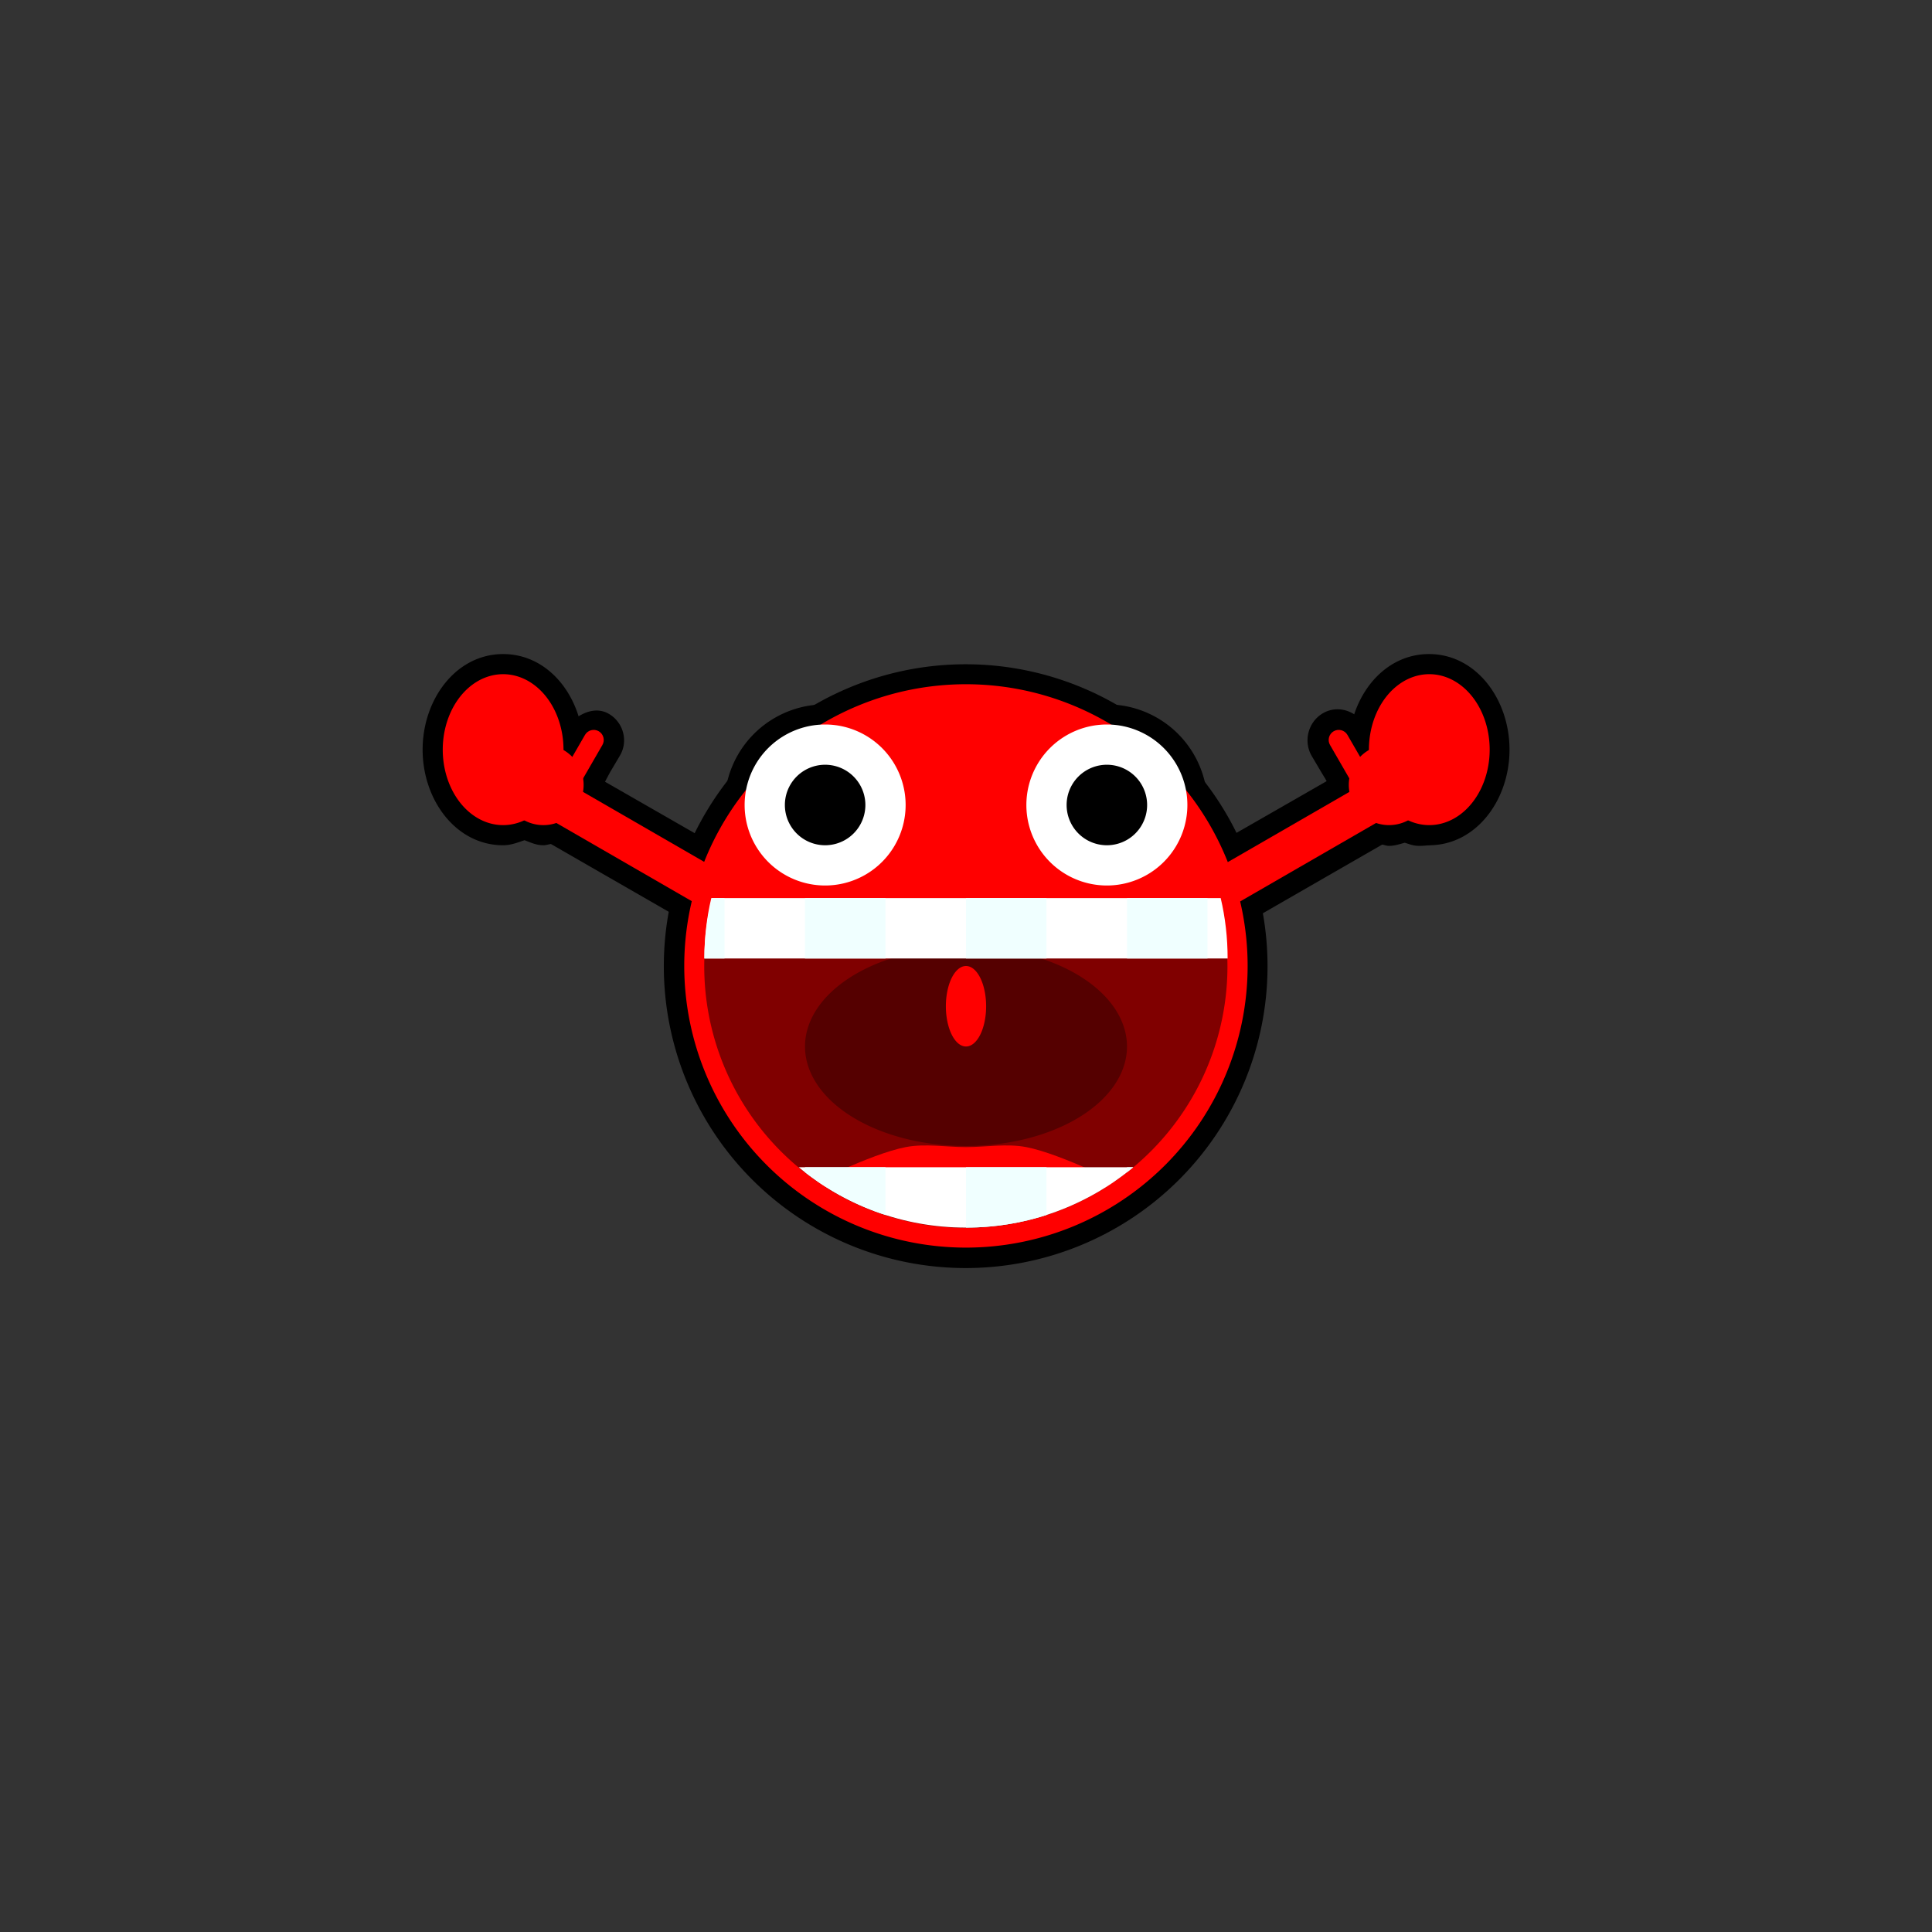 <?xml version="1.0" encoding="UTF-8" standalone="no"?>
<!-- Created with Inkscape (http://www.inkscape.org/) -->

<svg
   xmlns:dc="http://purl.org/dc/elements/1.1/"
   xmlns:cc="http://creativecommons.org/ns#"
   xmlns:rdf="http://www.w3.org/1999/02/22-rdf-syntax-ns#"
   xmlns:svg="http://www.w3.org/2000/svg"
   xmlns="http://www.w3.org/2000/svg"
   xmlns:xlink="http://www.w3.org/1999/xlink"
   xmlns:sodipodi="http://sodipodi.sourceforge.net/DTD/sodipodi-0.dtd"
   xmlns:inkscape="http://www.inkscape.org/namespaces/inkscape"
   width="96"
   height="96"
   id="svg2"
   version="1.1"
   inkscape:version="0.48.5 r10040"
   sodipodi:docname="02.svg"
   inkscape:export-filename="/home/andreas/Dokumente/Projekte/McMinos/repository/extra/images-incoming/mcminos-cheering-front/mcminos-cheering-front-384x384.png"
   inkscape:export-xdpi="360"
   inkscape:export-ydpi="360">
  <rect width="100%" height="100%" fill="#333333" stroke="none"/>
  <defs
     id="defs4" />
  <sodipodi:namedview
     id="base"
     pagecolor="#ffffff"
     bordercolor="#666666"
     borderopacity="1.0"
     inkscape:pageopacity="0.0"
     inkscape:pageshadow="2"
     inkscape:zoom="5.4583333"
     inkscape:cx="48"
     inkscape:cy="48"
     inkscape:document-units="px"
     inkscape:current-layer="layer1"
     showgrid="true"
     gridtolerance="20"
     guidetolerance="20"
     showguides="true"
     inkscape:guide-bbox="true"
     inkscape:window-width="1024"
     inkscape:window-height="741"
     inkscape:window-x="0"
     inkscape:window-y="2"
     inkscape:window-maximized="1"
     fit-margin-top="0"
     fit-margin-left="0"
     fit-margin-right="0"
     fit-margin-bottom="0">
    <inkscape:grid
       type="xygrid"
       id="grid2985"
       empspacing="8"
       visible="true"
       enabled="true"
       snapvisiblegridlinesonly="true"
       spacingx="0.5px"
       spacingy="0.5px"
       originx="32px"
       originy="32px" />
    <sodipodi:guide
       orientation="1,0"
       position="48,68"
       id="guide2987" />
    <sodipodi:guide
       orientation="0,1"
       position="28,48"
       id="guide2989" />
    <sodipodi:guide
       orientation="0.707,0.707"
       position="48,48"
       id="guide2993" />
    <sodipodi:guide
       orientation="-0.707,0.707"
       position="0,-1.7e-05"
       id="guide3055" />
    <sodipodi:guide
       orientation="1,0"
       position="32,100"
       id="guide3057" />
    <sodipodi:guide
       orientation="1,0"
       position="64,100"
       id="guide3059" />
    <sodipodi:guide
       orientation="0,1"
       position="-8,64"
       id="guide3061" />
    <sodipodi:guide
       orientation="0,1"
       position="0,32"
       id="guide3063" />
  </sodipodi:namedview>
  <g
     inkscape:label="Ebene 1"
     inkscape:groupmode="layer"
     id="layer1"
     transform="translate(32,-988.362)">
    <g
       id="g8382">
      <use
         height="96"
         width="96"
         transform="matrix(-1,0,0,1,32.007,0)"
         id="use7824"
         xlink:href="#path7822"
         y="0"
         x="0" />
      <path
         transform="translate(-32,988.362)"
         d="m 25,32.5 c -2.338,0 -4,2.243 -4,4.75 0,2.507 1.662,4.75 4,4.75 0.381,0 0.72,-0.134 1.062,-0.25 C 26.362,41.859 26.641,42 27,42 c 0.134,0 0.249,-0.045 0.375,-0.062 L 34,45.75 a 1.009,1.009 0 0 0 1.375,-0.375 l 1,-1.75 A 1.009,1.009 0 0 0 36,42.25 l -5.938,-3.406 0.25,-0.469 0.5,-0.844 c 0.418,-0.724 0.152,-1.65 -0.562,-2.062 -0.501,-0.289 -1.042,-0.161 -1.5,0.125 C 28.202,33.829 26.804,32.5 25,32.5 z"
         id="path7822"
         style="fill:black;fill-opacity:1;stroke:none"
         inkscape:original="M 25 33.5 C 23.343146 33.5 22 35.178931 22 37.25 C 22 39.321069 23.343146 41 25 41 C 25.380344 41 25.727672 40.91138 26.0625 40.75 C 26.343055 40.899946 26.659659 41 27 41 C 27.207107 41 27.405872 40.96469 27.59375 40.90625 L 34.5 44.875 L 35.5 43.125 L 28.96875 39.375 C 28.99156 39.254117 29 39.127513 29 39 C 29 38.893604 28.98475 38.789402 28.96875 38.6875 L 29.4375 37.875 L 29.9375 37.03125 C 30.07555 36.79215 29.98915 36.48185 29.75 36.34375 C 29.510854 36.20575 29.20055 36.29225 29.0625 36.53125 L 28.5625 37.375 L 28.4375 37.625 C 28.307145 37.48868 28.16424 37.376466 28 37.28125 C 28.000072 37.27056 28 37.26071 28 37.25 C 28 35.178931 26.656854 33.5 25 33.5 z "
         inkscape:radius="1.008674"
         sodipodi:type="inkscape:offset" />
      <path
         sodipodi:type="inkscape:offset"
         inkscape:radius="1.0453278"
         inkscape:original="M -6.5 3 C -7.8807119 3 -9 4.3431458 -9 6 C -9 7.6568542 -7.8807119 9 -6.5 9 C -6.246076 9 -6.0121541 8.928203 -5.78125 8.84375 C -5.5419733 8.9449555 -5.2761424 9 -5 9 C -4.7928932 9 -4.5941278 8.9646861 -4.40625 8.90625 L 2.5 12.875 L 3.5 11.125 L -3.03125 7.375 C -3.0084396 7.2541173 -3 7.1275128 -3 7 C -3 6.893604 -3.0152473 6.7894018 -3.03125 6.6875 L -2.5625 5.875 L -2.0625 5.03125 C -1.92445 4.79215 -2.010853 4.48185 -2.25 4.34375 C -2.4891462 4.20575 -2.79945 4.29225 -2.9375 4.53125 L -3.4375 5.375 L -3.5625 5.625 C -3.7182039 5.4621713 -3.8908916 5.3217436 -4.09375 5.21875 C -4.3841783 3.9478655 -5.34873 3 -6.5 3 z "
         style="fill:black;fill-opacity:1;stroke:none"
         id="use7784"
         d="m -6.5,1.969 c -2.059,0 -3.531,1.904 -3.531,4.031 0,2.128 1.473,4.031 3.531,4.031 0.306,0 0.497,-0.09 0.719,-0.156 0.257,0.069 0.507,0.156 0.781,0.156 0.124,0 0.226,-0.048 0.344,-0.062 l 6.625,3.812 a 1.045,1.045 0 0 0 1.438,-0.375 l 1,-1.75 a 1.045,1.045 0 0 0 -0.375,-1.438 l -5.938,-3.406 0.25,-0.406 0.5,-0.844 C -0.728,4.821 -0.987,3.86 -1.719,3.438 -2.398,3.046 -3.224,3.279 -3.688,3.875 -4.303,2.813 -5.223,1.969 -6.5,1.969 z"
         transform="matrix(-1,0,0,1,32.021,1020.362)" />
      <rect
         inkscape:export-ydpi="360"
         inkscape:export-xdpi="360"
         y="988.362"
         x="-32"
         height="96"
         width="96"
         id="rect6815"
         style="fill:none;stroke:none" />
      <path
         sodipodi:type="arc"
         style="fill:black;fill-opacity:1;fill-rule:nonzero;stroke:none"
         id="path6742"
         sodipodi:cx="8"
         sodipodi:cy="5"
         sodipodi:rx="1"
         sodipodi:ry="1"
         d="M 9,5 A 1,1 0 1 1 7,5 1,1 0 1 1 9,5 z"
         transform="matrix(5,0,0,5,-31,1003.362)" />
      <path
         transform="matrix(5,0,0,5,-17,1003.362)"
         d="M 9,5 A 1,1 0 1 1 7,5 1,1 0 1 1 9,5 z"
         sodipodi:ry="1"
         sodipodi:rx="1"
         sodipodi:cy="5"
         sodipodi:cx="8"
         id="path6744"
         style="fill:black;fill-opacity:1;fill-rule:nonzero;stroke:none"
         sodipodi:type="arc" />
      <rect
         y="1020.362"
         x="0"
         height="32"
         width="32"
         id="rect6614"
         style="fill:none;stroke:none" />
      <path
         transform="matrix(1.044,0,0,1,-255.765,900.307)"
         d="m 274.663,136.063 a 14.367,15.001 0 1 1 -28.734,0 14.367,15.001 0 1 1 28.734,0 z"
         sodipodi:ry="15.000842"
         sodipodi:rx="14.367003"
         sodipodi:cy="136.06313"
         sodipodi:cx="260.2963"
         id="path4818"
         style="fill:black;fill-opacity:1;fill-rule:nonzero;stroke:none"
         sodipodi:type="arc" />
      <path
         transform="matrix(2.002,0,0,2.002,0.05,1020.342)"
         d="M 14.957,8 A 6.991,6.991 0 1 1 0.974,8 6.991,6.991 0 1 1 14.957,8 z"
         sodipodi:ry="6.9913044"
         sodipodi:rx="6.9913044"
         sodipodi:cy="8"
         sodipodi:cx="7.9652176"
         id="path3403"
         style="fill:red;fill-opacity:1;fill-rule:nonzero;stroke:none"
         sodipodi:type="arc" />
      <path
         sodipodi:open="true"
         sodipodi:end="9.6865773"
         sodipodi:start="6.0213859"
         transform="matrix(3.127,0,0,3.4,-72.053,860.177)"
         d="m 32.172,50.834 a 4.157,3.824 0 1 1 -8.031,0"
         sodipodi:ry="3.8238845"
         sodipodi:rx="4.1570387"
         sodipodi:cy="51.823883"
         sodipodi:cx="28.15704"
         id="path3429"
         style="fill:maroon;fill-opacity:1;fill-rule:nonzero;stroke:none"
         sodipodi:type="arc" />
      <path
         transform="translate(0,1019.362)"
         d="M 24,21 A 8,4.944 0 1 1 8,21 8,4.944 0 1 1 24,21 z"
         sodipodi:ry="4.944272"
         sodipodi:rx="8"
         sodipodi:cy="21"
         sodipodi:cx="16"
         id="path5770"
         style="fill:#500;fill-opacity:1;stroke:none"
         sodipodi:type="arc" />
      <path
         inkscape:connector-curvature="0"
         id="path5689"
         d="m 3,1035.988 c 0,-1.031 0.117,-2.038 0.344,-3 l 25.312,0 c 0.227,0.962 0.344,1.969 0.344,3 l -26,0 z"
         style="fill:white;fill-opacity:1;fill-rule:nonzero;stroke:none" />
      <path
         d="M 10,5 A 2,2 0 1 1 6,5 2,2 0 1 1 10,5 z"
         sodipodi:ry="2"
         sodipodi:rx="2"
         sodipodi:cy="5"
         sodipodi:cx="8"
         id="path3407"
         style="fill:white;fill-opacity:1;fill-rule:nonzero;stroke:none"
         sodipodi:type="arc"
         transform="matrix(2,0,0,2,-7,1018.362)" />
      <path
         transform="matrix(2,0,0,2,7,1018.362)"
         sodipodi:type="arc"
         style="fill:white;fill-opacity:1;fill-rule:nonzero;stroke:none"
         id="path3425"
         sodipodi:cx="8"
         sodipodi:cy="5"
         sodipodi:rx="2"
         sodipodi:ry="2"
         d="M 10,5 A 2,2 0 1 1 6,5 2,2 0 1 1 10,5 z" />
      <path
         transform="matrix(2,0,0,2,-7,1018.362)"
         d="M 9,5 A 1,1 0 1 1 7,5 1,1 0 1 1 9,5 z"
         sodipodi:ry="1"
         sodipodi:rx="1"
         sodipodi:cy="5"
         sodipodi:cx="8"
         id="path3409"
         style="fill:black;fill-opacity:1;fill-rule:nonzero;stroke:none"
         sodipodi:type="arc" />
      <path
         sodipodi:type="arc"
         style="fill:black;fill-opacity:1;fill-rule:nonzero;stroke:none"
         id="path3427"
         sodipodi:cx="8"
         sodipodi:cy="5"
         sodipodi:rx="1"
         sodipodi:ry="1"
         d="M 9,5 A 1,1 0 1 1 7,5 1,1 0 1 1 9,5 z"
         transform="matrix(2,0,0,2,7,1018.362)" />
      <path
         transform="translate(0,1016.362)"
         d="m 17,22 a 1,2 0 1 1 -2,0 1,2 0 1 1 2,0 z"
         sodipodi:ry="2"
         sodipodi:rx="1"
         sodipodi:cy="22"
         sodipodi:cx="16"
         id="path5707"
         style="fill:red;fill-opacity:1;stroke:none"
         sodipodi:type="arc" />
      <path
         inkscape:connector-curvature="0"
         id="rect3449"
         d="m 3,1035.988 c 0,-1.038 0.14,-2.031 0.375,-3 l 0.625,0 0,3 -1,0 z m 5,0 0,-3 4,0 0,3 -4,0 z m 8,0 0,-3 4,0 0,3 -4,0 z m 8,0 0,-3 4,0 0,3 -4,0 z"
         style="fill:#f0ffff;fill-opacity:1;fill-rule:nonzero;stroke:none" />
      <path
         sodipodi:open="true"
         sodipodi:type="arc"
         style="fill:white;fill-opacity:1;fill-rule:nonzero;stroke:none"
         id="path3443"
         sodipodi:cx="28.15704"
         sodipodi:cy="51.823883"
         sodipodi:rx="4.1570387"
         sodipodi:ry="0.76477689"
         d="m 24,51.824 a 4.157,0.765 0 0 1 8.314,0"
         transform="matrix(3.368,0,0,1.7603396e-6,-78.827,1036.362)"
         sodipodi:start="3.1415927"
         sodipodi:end="6.2831853" />
      <path
         sodipodi:nodetypes="caaacc"
         inkscape:connector-curvature="0"
         id="path5768"
         d="m 8,1047.362 c 0,0 3.237,-1.661 5,-2 0.982,-0.189 2,0 3,0 1,0 2.018,-0.189 3,0 1.763,0.34 5,2 5,2 z"
         style="fill:red;fill-opacity:1;stroke:none" />
      <path
         inkscape:connector-curvature="0"
         id="path5694"
         d="m 7.688,1046.362 c 2.252,1.872 5.155,3 8.312,3 3.157,0 6.06,-1.128 8.312,-3 l -16.625,0 z"
         style="fill:white;fill-opacity:1;fill-rule:nonzero;stroke:none" />
      <path
         inkscape:connector-curvature="0"
         id="path5699"
         d="m 8,1046.362 0,0.25 c 1.187,0.926 2.536,1.653 4,2.125 l 0,-2.375 -4,0 z m 8,0 0,3 c 1.391,0 2.743,-0.22 4,-0.625 l 0,-2.375 -4,0 z m 8,0 0,0.25 c 0.104,-0.081 0.211,-0.166 0.312,-0.25 l -0.312,0 z"
         style="fill:#f0ffff;fill-opacity:1;fill-rule:nonzero;stroke:none" />
      <rect
         inkscape:transform-center-y="-1.9999975"
         transform="matrix(0.866,0.5,-0.5,0.866,0,0)"
         inkscape:transform-center-x="3.4641036"
         y="891.552"
         x="510.779"
         height="2"
         width="8"
         id="rect6748"
         style="fill:red;fill-opacity:1;stroke:none" />
      <path
         sodipodi:type="arc"
         style="fill:red;fill-opacity:1;stroke:none"
         id="path6756"
         sodipodi:cx="38"
         sodipodi:cy="5"
         sodipodi:rx="2"
         sodipodi:ry="2"
         d="m 40,5 a 2,2 0 1 1 -4,0 2,2 0 1 1 4,0 z"
         transform="translate(-43,1022.362)" />
      <path
         transform="matrix(1.5,0,0,1.875,-64,1016.237)"
         d="m 40,5 a 2,2 0 1 1 -4,0 2,2 0 1 1 4,0 z"
         sodipodi:ry="2"
         sodipodi:rx="2"
         sodipodi:cy="5"
         sodipodi:cx="38"
         id="path6758"
         style="fill:red;fill-opacity:1;stroke:none"
         sodipodi:type="arc" />
      <path
         inkscape:transform-center-x="-0.5"
         inkscape:transform-center-y="-0.86602778"
         inkscape:connector-curvature="0"
         id="rect6762"
         d="m -2.25,1024.697 c -0.239,-0.138 -0.545,-0.056 -0.683,0.183 l -0.5,0.866 -0.5,0.866 c -0.138,0.239 -0.056,0.545 0.183,0.683 0.239,0.138 0.545,0.056 0.683,-0.183 l 0.5,-0.866 0.5,-0.866 c 0.138,-0.239 0.056,-0.545 -0.183,-0.683 z"
         style="fill:red;fill-opacity:1;stroke:none" />
      <use
         transform="matrix(-1,0,0,1,32.021,-3.8125725e-4)"
         id="use7786"
         inkscape:transform-center-y="-1.9999975"
         inkscape:transform-center-x="3.4641036"
         xlink:href="#rect6748"
         y="0"
         x="0"
         width="96"
         height="96" />
      <use
         transform="matrix(-1,0,0,1,32.021,-3.8125725e-4)"
         id="use7788"
         xlink:href="#path6756"
         y="0"
         x="0"
         width="96"
         height="96" />
      <use
         transform="matrix(-1,0,0,1,32.021,-3.8125725e-4)"
         id="use7790"
         xlink:href="#path6758"
         y="0"
         x="0"
         width="96"
         height="96" />
      <use
         transform="matrix(-1,0,0,1,32.021,-3.8125725e-4)"
         id="use7792"
         inkscape:transform-center-y="-0.86602778"
         inkscape:transform-center-x="-0.5"
         xlink:href="#rect6762"
         y="0"
         x="0"
         width="96"
         height="96" />
    </g>
  </g>
</svg>
